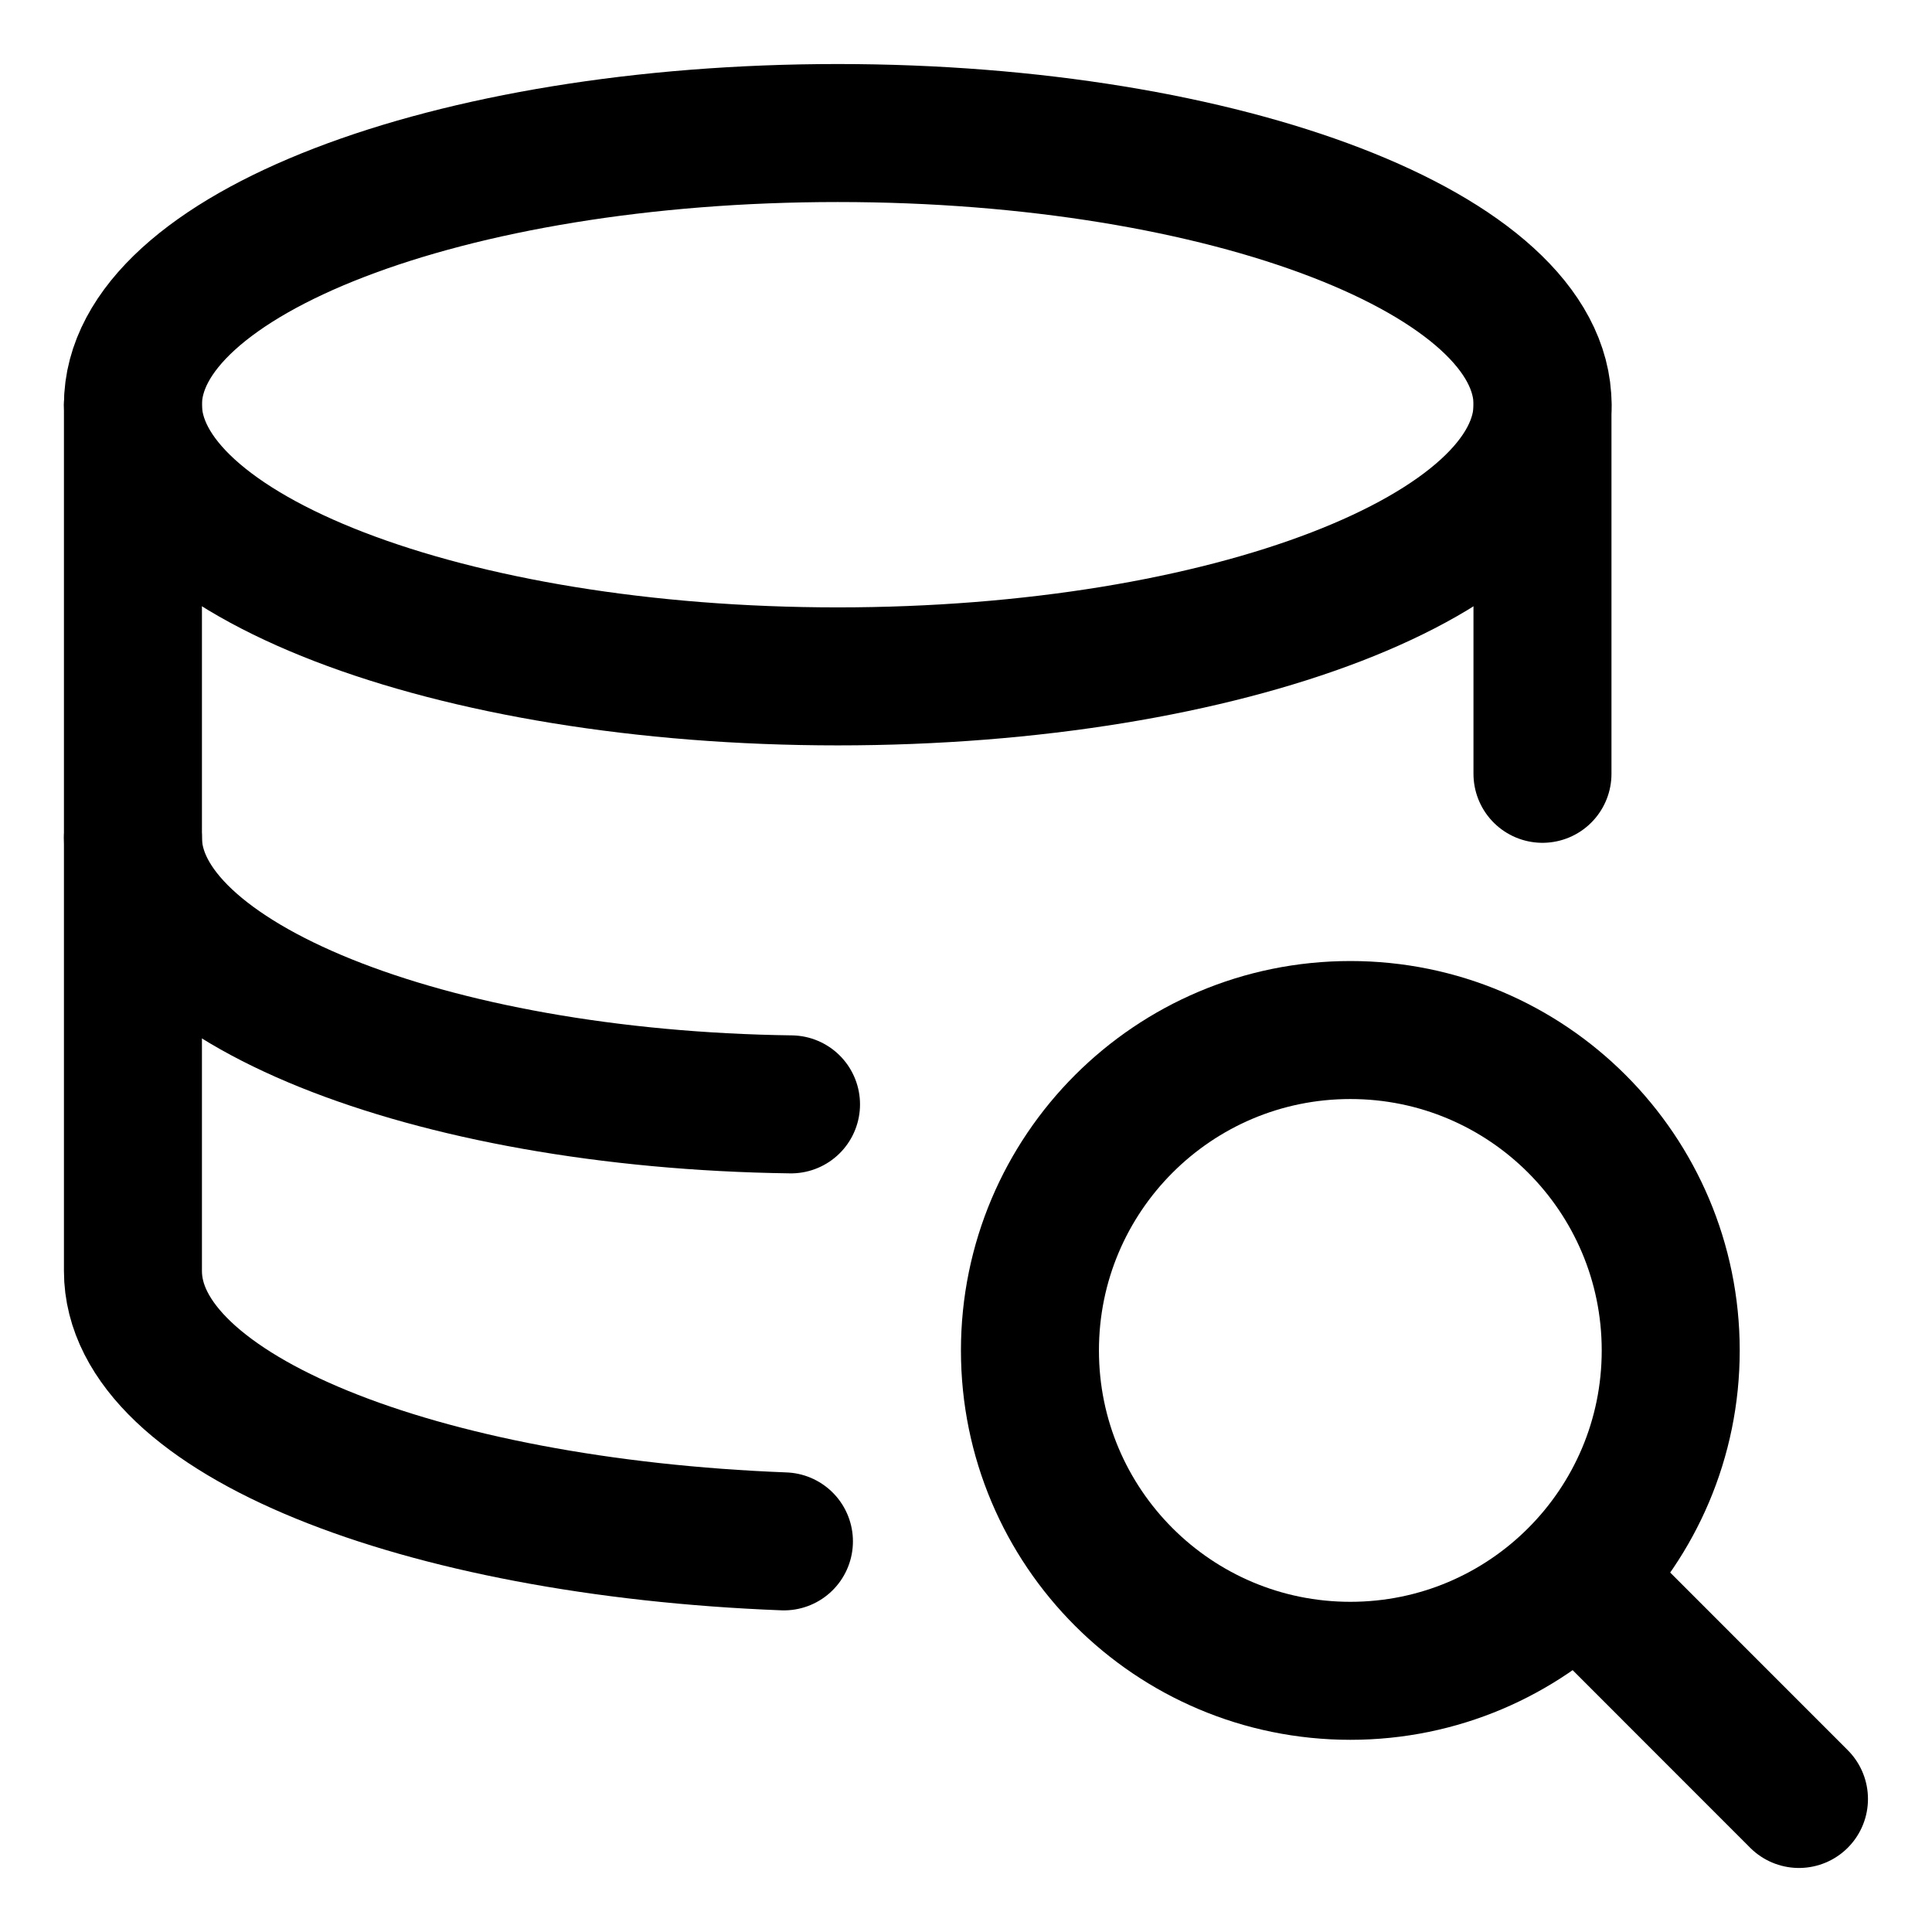 <svg width="21" height="21" viewBox="0 0 21 21" fill="none" xmlns="http://www.w3.org/2000/svg">
<g clip-path="url(#clip0_146_401595)">
<path d="M9.106 7.352C13.337 7.352 16.767 6.03 16.767 4.399C16.767 2.768 13.337 1.446 9.106 1.446C4.875 1.446 1.445 2.768 1.445 4.399C1.445 6.03 4.875 7.352 9.106 7.352Z" stroke="black" stroke-width="1.5" stroke-linecap="round" stroke-linejoin="round"/>
<path d="M16.766 8.411V4.399" stroke="black" stroke-width="1.5" stroke-linecap="round" stroke-linejoin="round"/>
<path d="M1.445 4.399V13.815C1.445 15.375 4.565 16.601 8.521 16.754" stroke="black" stroke-width="1.5" stroke-linecap="round" stroke-linejoin="round"/>
<path d="M1.445 9.107C1.445 10.67 4.649 11.951 8.598 12.004" stroke="black" stroke-width="1.5" stroke-linecap="round" stroke-linejoin="round"/>
<path d="M14.678 18.161C16.601 18.161 18.16 16.602 18.16 14.679C18.16 12.755 16.601 11.196 14.678 11.196C12.754 11.196 11.195 12.755 11.195 14.679C11.195 16.602 12.754 18.161 14.678 18.161Z" stroke="black" stroke-width="1.5" stroke-linecap="round" stroke-linejoin="round"/>
<path d="M19.554 19.554L17.145 17.144" stroke="black" stroke-width="1.5" stroke-linecap="round" stroke-linejoin="round"/>
</g>
<defs>
<clipPath id="clip0_146_401595">
<rect width="21" height="21" fill="white"/>
</clipPath>
</defs>
</svg>
